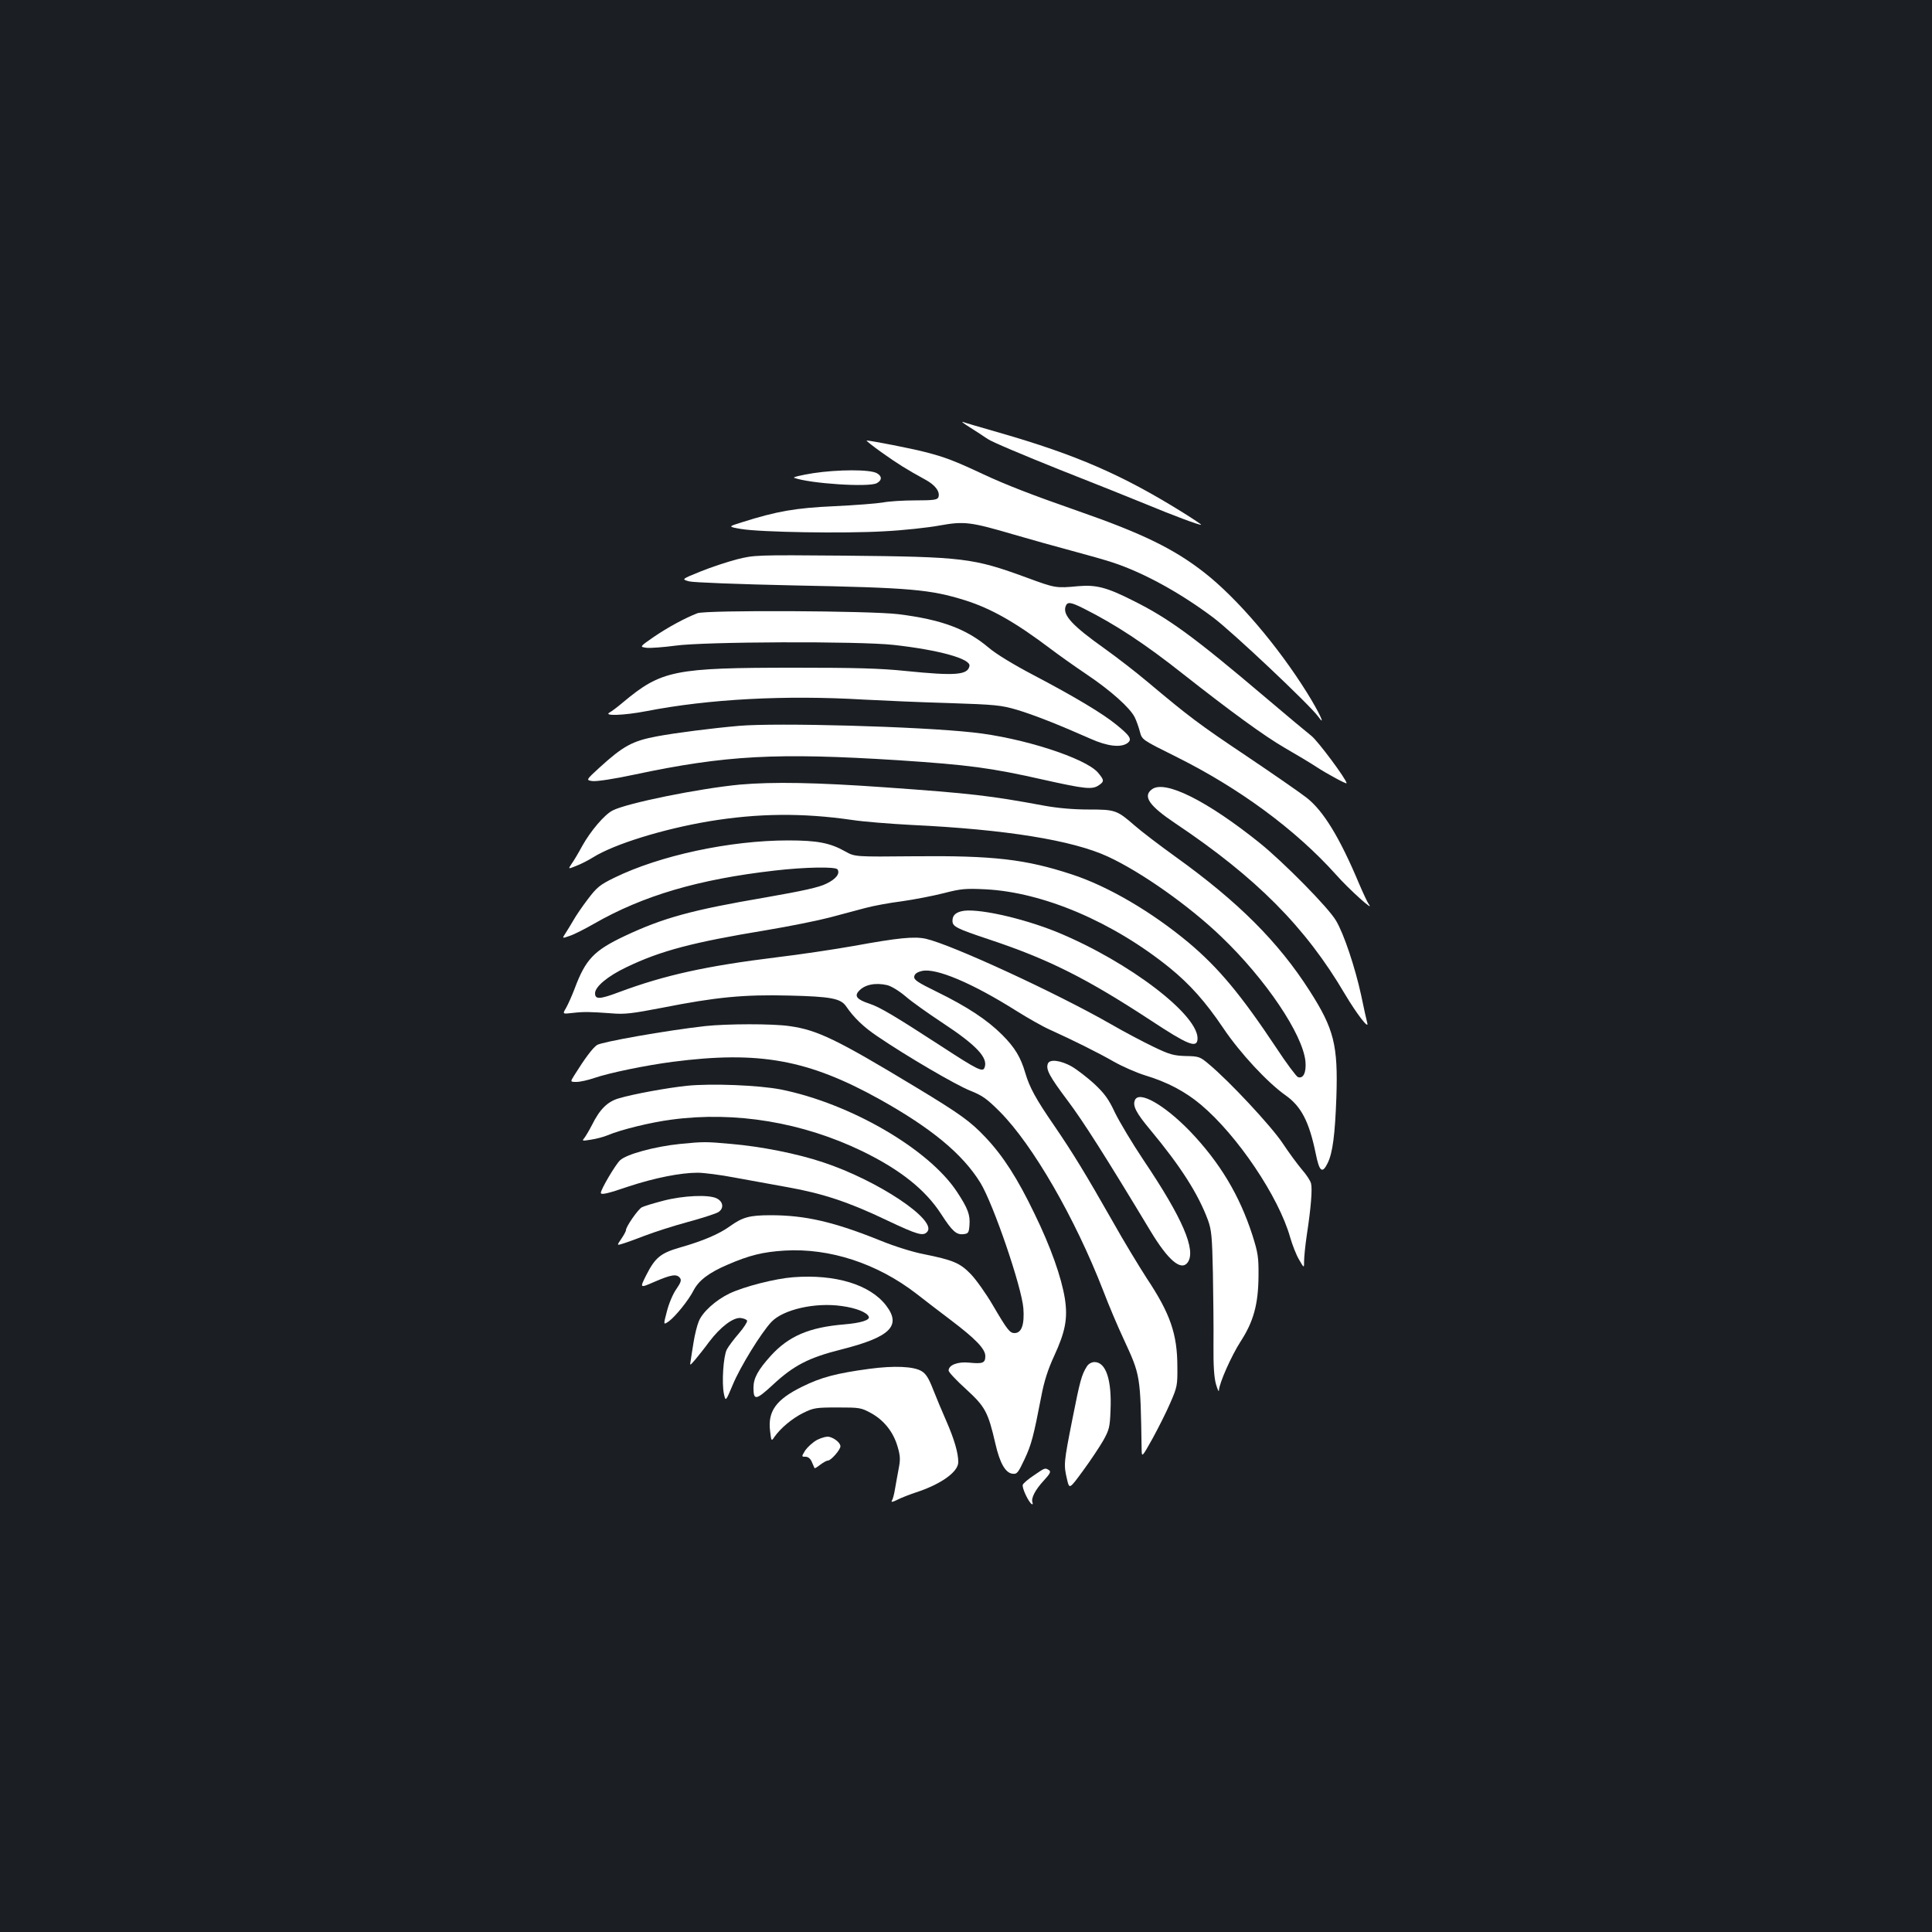 <?xml version="1.0" standalone="no"?>
<!DOCTYPE svg PUBLIC "-//W3C//DTD SVG 20010904//EN"
 "http://www.w3.org/TR/2001/REC-SVG-20010904/DTD/svg10.dtd">
<svg version="1.0" xmlns="http://www.w3.org/2000/svg"
 width="1000pt" height="1000pt" viewBox="0 0 1000 1000"
 preserveAspectRatio="xMidYMid meet">
<rect width="100%" height="100%" fill="#1b1f23"/>
<g transform="translate(0,1000) scale(0.1,-0.1)"
fill="#ffffff" stroke="none">
<path d="M5020 7788 c30 -19 72 -46 92 -60 21 -15 188 -85 370 -158 183 -72
385 -153 448 -179 132 -55 283 -112 287 -107 2 1 -41 30 -94 63 -315 196 -553
299 -949 413 -94 27 -180 52 -190 56 -11 3 6 -9 36 -28z"/>
<path d="M4561 7660 c84 -60 134 -91 229 -143 52 -28 77 -63 67 -91 -5 -13
-26 -16 -120 -16 -63 0 -139 -5 -168 -11 -30 -5 -142 -14 -249 -19 -202 -9
-299 -26 -479 -83 -74 -23 -74 -23 -5 -35 102 -17 532 -24 740 -12 99 5 228
19 287 30 128 23 160 19 385 -47 86 -25 221 -63 300 -84 79 -21 174 -48 210
-60 159 -52 349 -156 521 -285 97 -72 503 -455 544 -513 44 -61 3 26 -57 122
-152 244 -362 490 -532 623 -157 123 -321 203 -654 319 -238 83 -372 135 -490
190 -149 70 -202 90 -301 115 -72 19 -279 59 -303 60 -5 0 29 -27 75 -60z"/>
<path d="M4210 7551 c-63 -10 -108 -21 -100 -24 81 -30 387 -50 428 -28 28 15
28 37 0 52 -36 20 -202 19 -328 0z"/>
<path d="M3815 7105 c-50 -13 -135 -41 -189 -63 -99 -40 -99 -40 -60 -51 22
-6 261 -15 539 -21 613 -12 709 -21 890 -77 136 -43 261 -114 445 -253 41 -31
124 -90 185 -131 125 -84 223 -172 248 -221 9 -18 21 -52 27 -75 11 -42 11
-42 186 -129 328 -163 620 -378 829 -611 67 -76 206 -201 169 -152 -6 8 -28
55 -49 104 -101 241 -186 379 -272 446 -32 25 -173 123 -313 217 -248 166
-296 203 -512 384 -57 48 -155 124 -218 169 -169 120 -219 174 -205 219 9 27
25 25 95 -10 165 -83 317 -183 514 -339 244 -192 419 -320 526 -382 61 -35
134 -79 163 -98 58 -38 157 -91 157 -85 0 19 -148 218 -182 245 -24 19 -131
108 -238 199 -368 312 -500 409 -683 500 -138 70 -193 84 -286 76 -116 -11
-119 -10 -266 44 -279 102 -325 108 -945 114 -460 4 -467 3 -555 -19z"/>
<path d="M3610 6826 c-65 -25 -155 -74 -228 -124 -72 -50 -72 -50 -35 -55 21
-2 88 3 148 11 147 21 949 24 1130 4 235 -26 400 -72 393 -109 -9 -47 -72 -52
-330 -26 -133 14 -266 17 -573 17 -626 0 -691 -13 -890 -179 -27 -23 -59 -47
-70 -53 -34 -19 76 -15 190 7 323 63 720 84 1125 60 96 -5 294 -14 440 -18
244 -8 272 -11 354 -35 87 -26 216 -77 381 -150 87 -39 157 -47 191 -22 25 19
14 37 -59 96 -70 57 -213 143 -430 257 -101 53 -193 109 -230 141 -115 97
-243 145 -467 173 -147 18 -995 22 -1040 5z"/>
<path d="M3825 6243 c-138 -12 -326 -36 -423 -54 -129 -24 -176 -50 -299 -162
-71 -65 -71 -65 -35 -70 22 -2 110 11 217 34 471 100 734 114 1365 74 363 -24
478 -39 752 -101 215 -48 252 -52 286 -28 28 19 28 26 -5 65 -64 75 -392 181
-648 208 -281 31 -1014 51 -1210 34z"/>
<path d="M3830 5939 c-211 -20 -586 -96 -659 -134 -42 -21 -114 -106 -157
-183 -20 -37 -45 -79 -56 -94 -18 -27 -18 -27 24 -10 24 9 63 29 87 44 110 69
363 147 601 187 254 42 485 44 740 7 58 -9 197 -20 310 -26 485 -23 832 -79
1015 -164 173 -80 422 -256 587 -415 229 -219 421 -504 435 -645 5 -57 -11
-91 -39 -81 -8 3 -60 72 -113 153 -183 275 -298 413 -454 544 -191 159 -416
291 -603 352 -240 79 -407 98 -815 94 -308 -3 -308 -3 -358 25 -78 44 -144 57
-295 57 -302 0 -665 -78 -900 -193 -76 -37 -91 -50 -138 -112 -29 -38 -63 -88
-75 -110 -13 -22 -31 -52 -41 -67 -17 -26 -17 -26 23 -12 22 7 79 36 126 63
253 145 540 230 935 275 154 18 316 21 325 6 14 -22 -8 -50 -58 -74 -38 -19
-120 -37 -314 -71 -381 -65 -528 -105 -728 -199 -161 -76 -204 -121 -261 -274
-14 -37 -34 -81 -44 -99 -19 -32 -19 -32 33 -26 60 7 92 6 202 -2 68 -6 107
-1 263 29 278 55 422 69 657 63 215 -5 266 -15 294 -55 40 -59 91 -108 161
-155 151 -103 408 -253 481 -282 63 -25 86 -41 154 -109 171 -172 389 -550
535 -926 28 -74 76 -187 106 -251 87 -189 87 -184 93 -569 1 -45 1 -45 57 55
30 55 72 138 92 185 35 80 37 91 36 185 0 170 -37 276 -158 458 -40 62 -121
195 -178 297 -140 246 -204 351 -303 496 -93 135 -126 195 -148 270 -24 82
-54 132 -120 198 -78 78 -182 146 -337 222 -100 49 -120 62 -118 79 2 14 14
23 39 29 72 18 261 -62 491 -207 59 -37 138 -82 175 -98 119 -54 246 -117 328
-164 44 -25 117 -57 162 -71 116 -35 208 -84 289 -152 189 -159 403 -477 462
-687 11 -38 31 -90 46 -115 26 -45 26 -45 26 -7 0 20 6 81 14 135 22 143 29
238 22 266 -3 14 -24 46 -47 72 -22 26 -68 88 -101 138 -59 88 -274 319 -381
408 -45 38 -51 41 -120 42 -63 2 -84 8 -167 48 -52 25 -151 77 -220 117 -281
161 -825 412 -958 442 -60 13 -142 5 -372 -37 -102 -18 -282 -45 -400 -59
-365 -45 -579 -92 -815 -180 -101 -38 -125 -39 -125 -6 0 34 66 89 163 135
176 85 345 129 721 191 120 20 269 50 330 66 61 16 144 38 184 49 40 11 126
27 190 35 64 9 162 28 217 42 89 23 113 25 215 20 300 -15 661 -169 955 -407
104 -85 184 -174 277 -312 86 -128 229 -282 323 -348 80 -57 121 -135 155
-300 19 -95 34 -107 62 -50 26 53 38 147 45 340 9 270 -12 354 -138 551 -163
255 -371 462 -694 694 -82 59 -178 132 -212 162 -92 80 -100 83 -239 83 -77 0
-159 7 -230 20 -281 52 -374 63 -826 95 -352 25 -576 29 -748 14z m762 -1038
c21 -5 62 -30 95 -58 32 -28 117 -88 188 -135 178 -117 241 -183 221 -234 -9
-25 -37 -11 -221 109 -242 157 -320 204 -375 222 -64 21 -79 39 -55 65 30 34
86 45 147 31z"/>
<path d="M5963 5915 c-50 -36 -15 -86 121 -177 418 -280 673 -536 877 -883 62
-104 126 -187 116 -150 -3 11 -18 76 -32 145 -31 142 -89 317 -130 385 -38 66
-271 302 -395 402 -273 219 -490 327 -557 278z"/>
<path d="M4975 5283 c-31 -8 -45 -23 -45 -49 0 -30 20 -40 191 -97 306 -102
500 -199 836 -419 188 -124 235 -143 241 -101 17 122 -353 405 -728 559 -182
74 -424 127 -495 107z"/>
<path d="M3650 4689 c-204 -23 -536 -82 -560 -98 -23 -16 -62 -68 -117 -156
-22 -35 -22 -35 11 -35 18 0 59 9 91 20 78 27 268 66 406 84 448 58 702 12
1074 -195 265 -148 428 -282 520 -432 67 -110 213 -537 222 -649 6 -84 -9
-128 -46 -128 -24 0 -37 16 -112 144 -35 60 -87 133 -114 161 -56 58 -92 73
-246 104 -53 10 -152 41 -220 69 -243 98 -391 132 -570 132 -110 0 -145 -10
-211 -57 -55 -40 -139 -76 -258 -110 -101 -29 -129 -52 -176 -145 -33 -66 -33
-66 45 -32 86 37 113 41 130 20 9 -11 6 -23 -18 -58 -17 -23 -39 -75 -49 -115
-19 -72 -19 -72 10 -52 35 26 102 109 128 160 27 52 80 92 176 133 113 49 183
66 295 73 234 14 480 -67 682 -223 45 -35 124 -96 176 -135 131 -99 181 -151
181 -188 0 -36 -13 -41 -84 -34 -58 6 -106 -12 -106 -41 0 -8 40 -51 90 -96
99 -91 114 -117 152 -282 23 -101 52 -152 89 -156 23 -3 29 5 62 75 36 77 46
116 87 327 14 75 34 138 66 207 59 128 71 195 56 296 -18 112 -73 268 -158
442 -87 181 -162 298 -253 394 -78 83 -133 122 -356 257 -415 251 -515 299
-659 319 -89 13 -326 12 -436 0z"/>
<path d="M5424 4495 c-12 -30 8 -66 100 -189 81 -107 199 -293 431 -678 91
-151 158 -208 192 -163 46 63 -26 230 -228 530 -59 88 -125 199 -148 246 -32
69 -54 99 -106 148 -36 33 -89 74 -118 91 -57 32 -114 39 -123 15z"/>
<path d="M3555 4380 c-104 -11 -278 -43 -352 -65 -59 -17 -99 -57 -139 -138
-15 -29 -33 -59 -40 -68 -13 -15 -10 -15 34 -8 27 4 66 14 87 23 69 29 223 67
332 81 330 44 677 -14 987 -164 197 -96 327 -200 408 -326 57 -88 78 -107 115
-103 25 3 28 7 31 47 4 53 -8 86 -64 171 -145 222 -553 459 -913 531 -114 22
-357 32 -486 19z"/>
<path d="M5874 4305 c-12 -29 7 -66 79 -152 158 -190 249 -332 300 -470 18
-51 21 -85 25 -273 2 -118 4 -285 3 -370 -1 -108 3 -170 13 -205 8 -27 15 -42
15 -32 2 39 65 180 112 253 67 103 92 193 93 339 1 98 -3 121 -31 210 -67 208
-169 378 -324 540 -134 138 -265 212 -285 160z"/>
<path d="M3520 4079 c-129 -13 -278 -53 -311 -85 -24 -23 -99 -150 -99 -168 0
-12 33 -5 147 34 131 43 265 70 354 70 32 0 118 -11 191 -25 73 -13 197 -36
275 -50 180 -32 317 -77 513 -171 161 -76 189 -84 210 -59 50 61 -258 266
-540 359 -134 45 -322 82 -475 95 -133 12 -143 12 -265 0z"/>
<path d="M3433 3785 c-50 -13 -100 -28 -111 -34 -20 -11 -82 -100 -82 -118 0
-6 -11 -26 -24 -45 -24 -35 -24 -35 8 -25 17 5 69 24 116 42 47 18 146 50 220
70 74 20 145 43 158 51 30 19 26 54 -8 71 -41 21 -174 15 -277 -12z"/>
<path d="M4105 3389 c-93 -7 -253 -48 -329 -84 -71 -34 -140 -96 -159 -144 -9
-21 -21 -70 -27 -108 -6 -37 -13 -80 -15 -96 -5 -27 -5 -27 23 5 15 18 48 59
72 92 59 78 125 128 164 124 16 -2 31 -8 33 -14 2 -6 -17 -36 -42 -65 -26 -30
-54 -67 -63 -84 -18 -35 -27 -172 -15 -230 9 -40 9 -40 46 48 38 92 147 269
200 325 61 64 226 102 364 82 74 -10 132 -33 140 -56 6 -17 -43 -32 -127 -39
-181 -15 -287 -60 -380 -162 -66 -73 -90 -116 -90 -165 0 -68 12 -67 100 14
107 100 186 141 354 183 253 64 313 122 233 227 -83 109 -263 164 -482 147z"/>
<path d="M5626 2928 c-28 -44 -36 -75 -76 -277 -44 -223 -45 -232 -27 -308 12
-52 12 -52 83 45 39 53 86 124 105 157 30 54 34 69 37 155 7 159 -24 250 -83
250 -14 0 -31 -9 -39 -22z"/>
<path d="M4500 2915 c-171 -23 -250 -44 -347 -92 -135 -66 -180 -127 -167
-230 6 -53 7 -54 22 -31 32 46 93 97 150 125 53 26 66 28 177 28 115 0 122 -1
175 -30 66 -37 114 -97 136 -173 14 -48 15 -66 5 -117 -6 -33 -15 -80 -19
-105 -4 -25 -11 -51 -16 -58 -5 -9 6 -6 30 6 22 11 64 27 94 37 129 42 220
106 220 157 0 47 -20 117 -62 213 -22 50 -53 124 -69 165 -22 57 -37 80 -59
93 -41 25 -143 29 -270 12z"/>
<path d="M4229 2547 c-22 -12 -49 -37 -61 -54 -20 -33 -20 -33 1 -33 14 0 26
-10 33 -27 7 -16 13 -30 14 -32 2 -2 15 6 30 18 15 11 32 21 39 21 16 0 65 56
65 74 0 17 -29 42 -58 49 -13 3 -39 -4 -63 -16z"/>
<path d="M5352 2364 c-29 -19 -55 -41 -58 -49 -6 -14 29 -89 46 -100 5 -3 7 0
4 8 -8 22 13 64 58 113 34 37 39 47 27 55 -20 12 -19 13 -77 -27z"/>
</g>
</svg>
